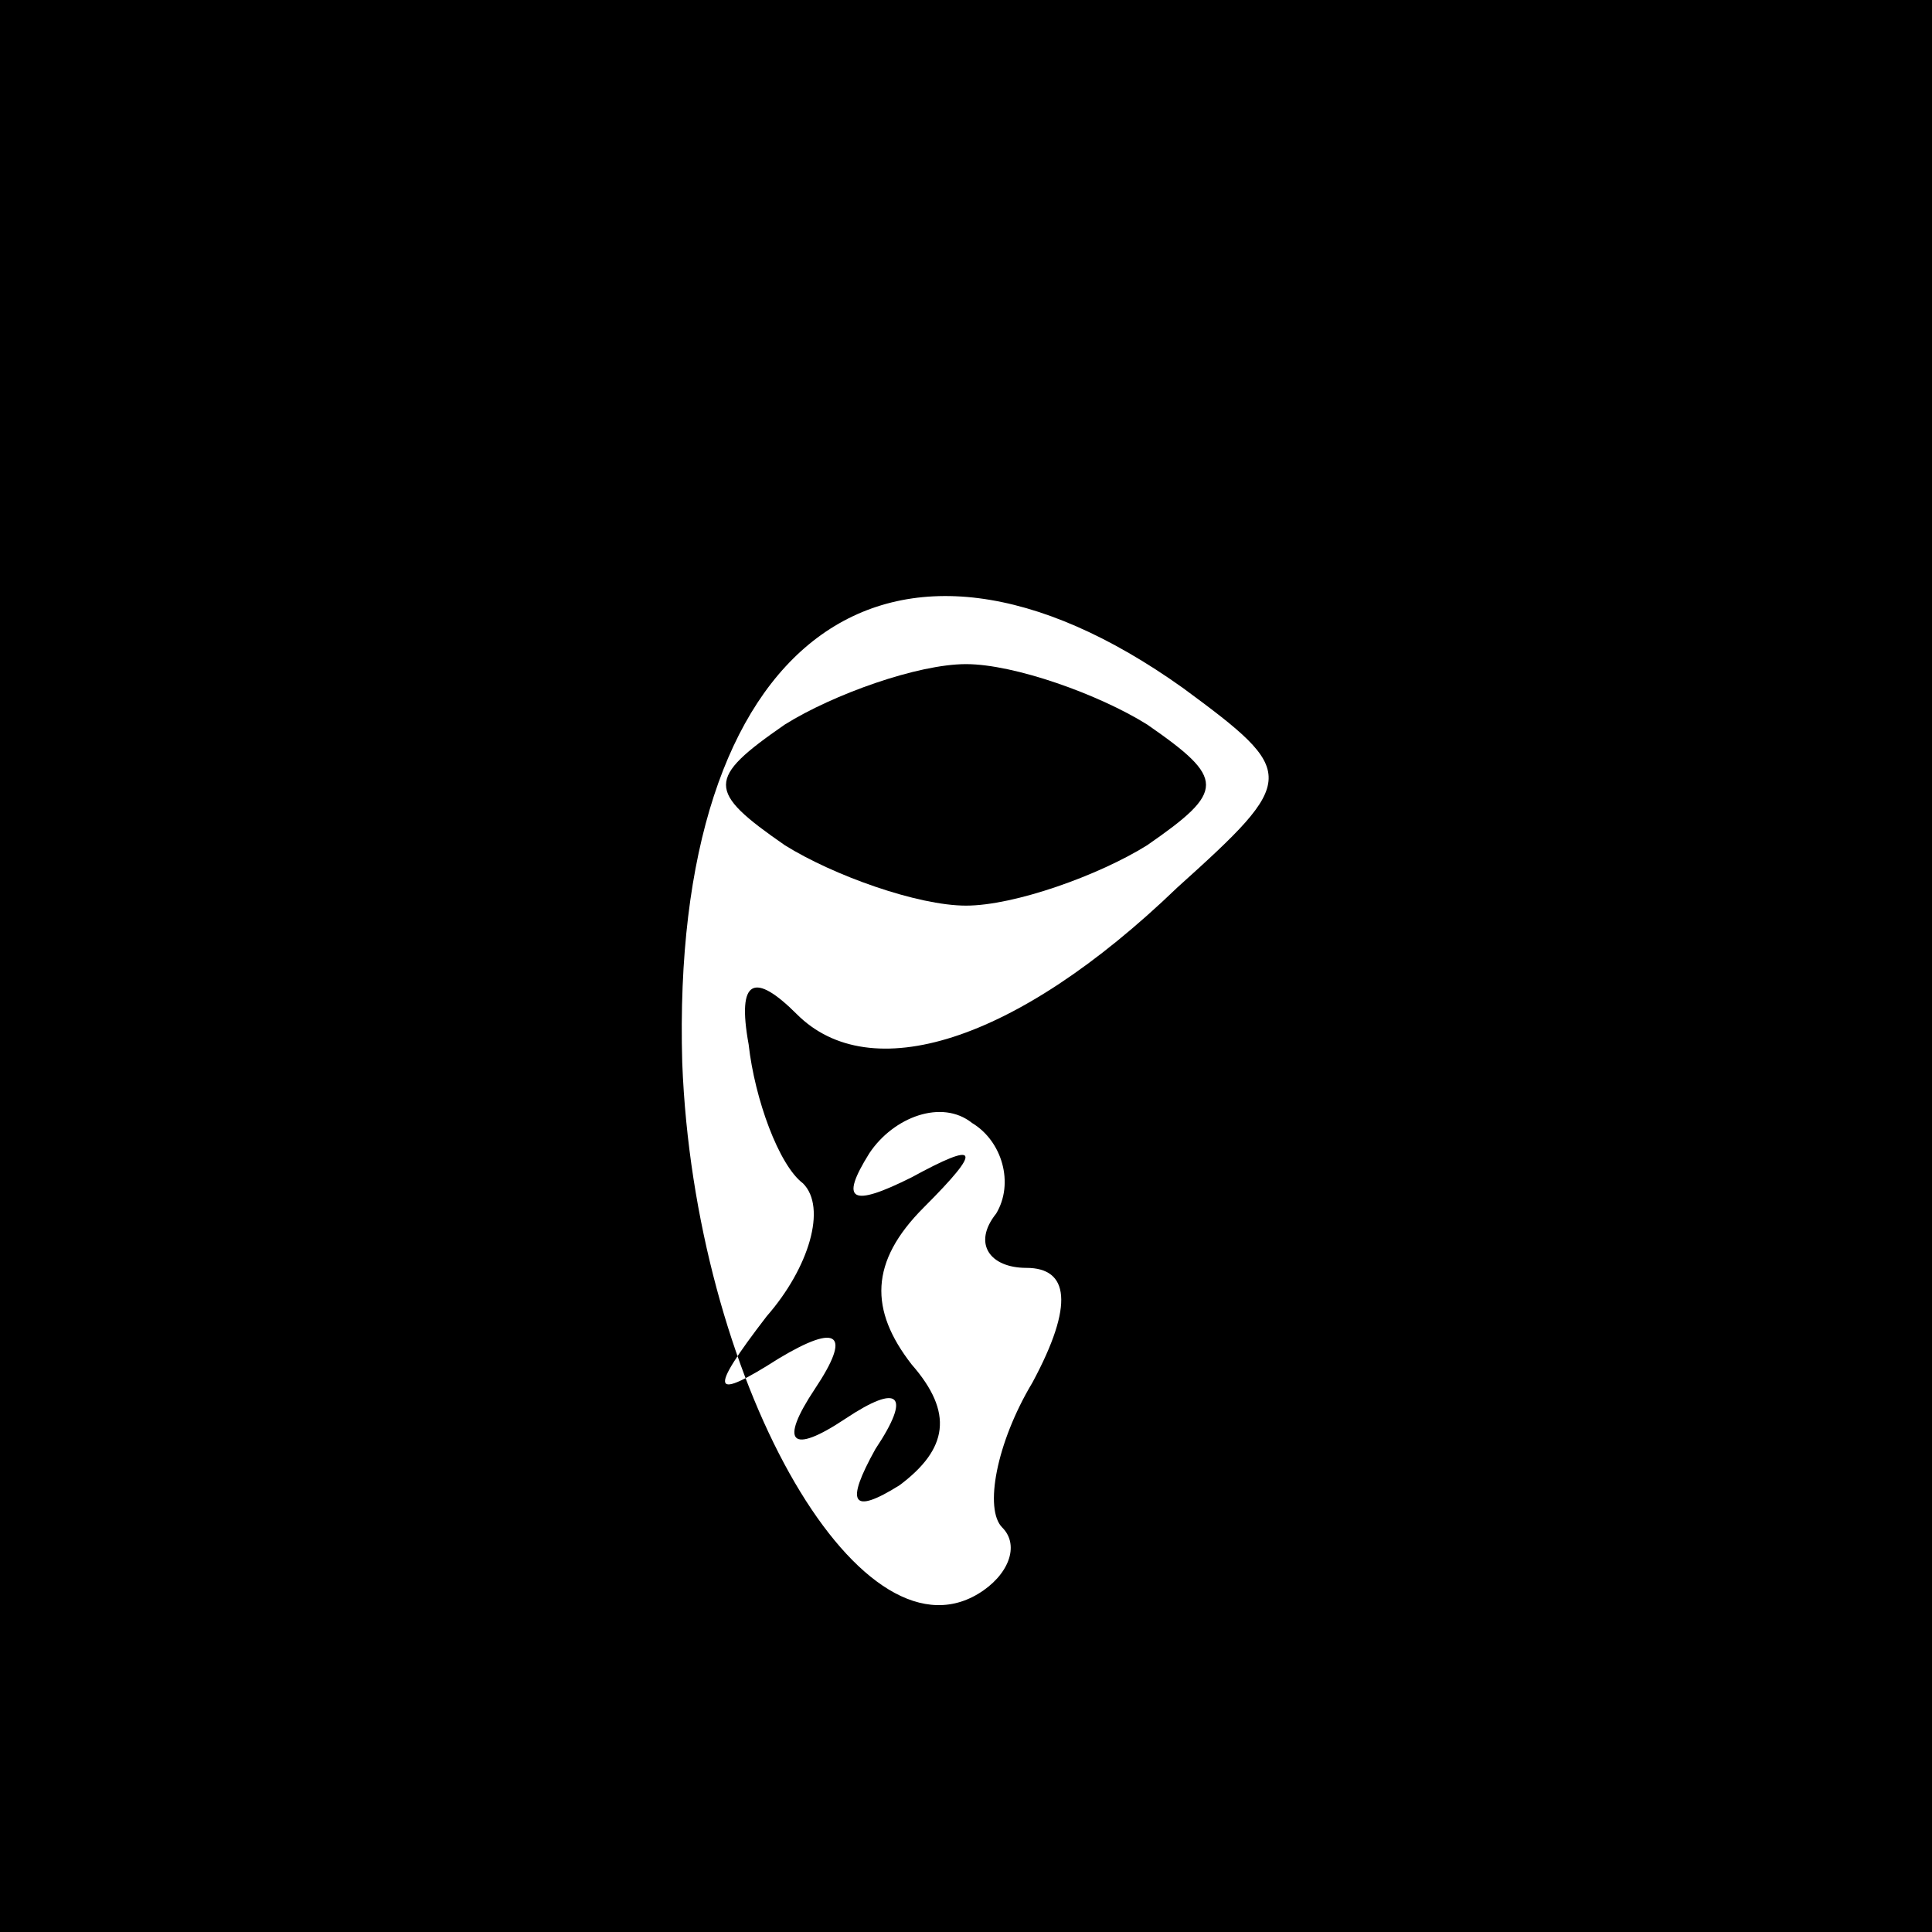 <?xml version="1.0" standalone="no"?>
<!DOCTYPE svg PUBLIC "-//W3C//DTD SVG 20010904//EN"
 "http://www.w3.org/TR/2001/REC-SVG-20010904/DTD/svg10.dtd">
<svg version="1.0" xmlns="http://www.w3.org/2000/svg"
 width="32pt" height="32pt" viewBox="0 0 32 32"
 preserveAspectRatio="xMidYMid meet">
<rect x="0" y="0" width="32" height="32" fill="#808080" stroke="none"/>
<g transform="translate(0,32) scale(0.1,-0.1)"
fill="#000000" stroke="none">
<path fill="#000000" stroke="none" d="M0 160 l0 -160 160 0 160 0 0 160 0
160 -160 0 -160 0 0 -160z"/>
<path fill="#ffffff" stroke="none" d="M196 206 c19 -14 19 -15 -1 -33 -27
-26 -51 -33 -63 -21 -7 7 -10 6 -8 -5 1 -9 5 -20 9 -23 4 -4 1 -14 -6 -22 -10
-13 -9 -14 2 -7 10 6 12 4 6 -5 -6 -9 -4 -11 5 -5 9 6 11 4 5 -5 -5 -9 -4 -11
4 -6 8 6 9 12 2 20 -7 9 -7 17 2 26 10 10 9 11 -2 5 -10 -5 -12 -4 -7 4 4 6
12 9 17 5 5 -3 7 -10 4 -15 -4 -5 -1 -9 5 -9 7 0 8 -6 1 -19 -6 -10 -8 -21 -5
-24 3 -3 1 -8 -4 -11 -20 -12 -47 36 -49 88 -2 70 34 97 83 62z"/>
<path fill="#000000" stroke="none" d="M130 200 c-13 -9 -13 -11 0 -20 8 -5
22 -10 30 -10 8 0 22 5 30 10 13 9 13 11 0 20 -8 5 -22 10 -30 10 -8 0 -22 -5
-30 -10z"/>
</g>
</svg>
